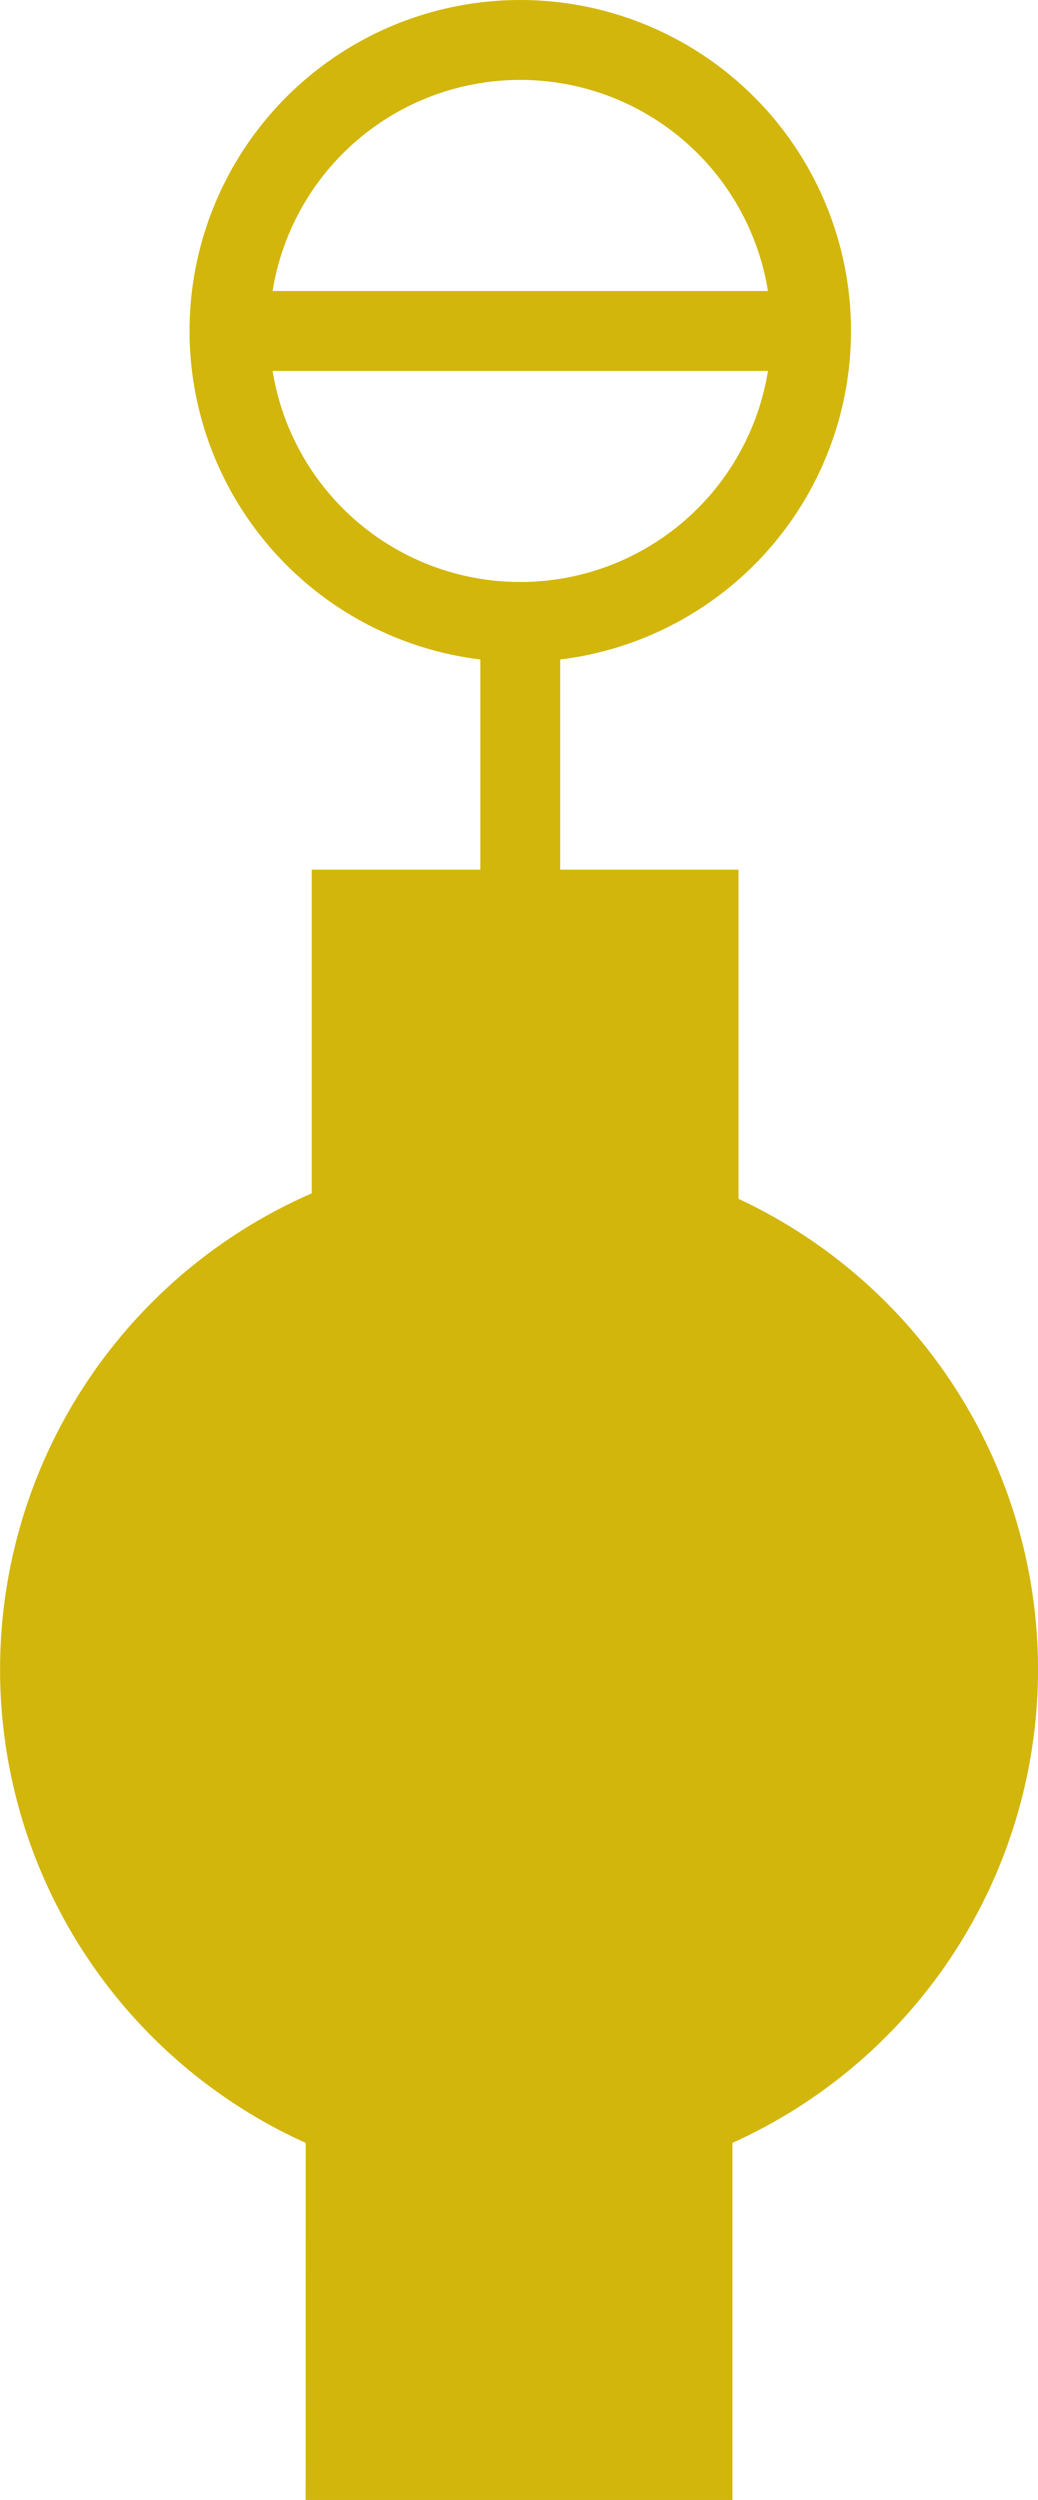 <?xml version="1.0" encoding="UTF-8" standalone="no"?>
<!-- Created with Inkscape (http://www.inkscape.org/) -->

<svg
   width="13mm"
   height="31.288mm"
   viewBox="0 0 13 31.288"
   version="1.1"
   id="svg1"
   xml:space="preserve"
   sodipodi:docname="ELEC_RAT_GEN_YELLOW.svg"
   inkscape:version="1.3 (0e150ed6c4, 2023-07-21)"
   xmlns:inkscape="http://www.inkscape.org/namespaces/inkscape"
   xmlns:sodipodi="http://sodipodi.sourceforge.net/DTD/sodipodi-0.dtd"
   xmlns="http://www.w3.org/2000/svg"
   xmlns:svg="http://www.w3.org/2000/svg"><sodipodi:namedview
     id="namedview1"
     pagecolor="#ffffff"
     bordercolor="#111111"
     borderopacity="1"
     inkscape:showpageshadow="0"
     inkscape:pageopacity="0"
     inkscape:pagecheckerboard="1"
     inkscape:deskcolor="#d1d1d1"
     inkscape:document-units="mm"
     inkscape:zoom="11.313708"
     inkscape:cx="5.3474953"
     inkscape:cy="37.697632"
     inkscape:window-width="1920"
     inkscape:window-height="1009"
     inkscape:window-x="-8"
     inkscape:window-y="-8"
     inkscape:window-maximized="1"
     inkscape:current-layer="layer1"
     showguides="false" /><defs
     id="defs1" /><g
     inkscape:label="Layer 1"
     inkscape:groupmode="layer"
     id="layer1"
     transform="translate(-0.59,-0.572)"><ellipse
       style="font-variation-settings:'opsz' 36;fill:none;stroke:#d2b60c;stroke-width:1;stroke-dasharray:none;stroke-opacity:1"
       id="path1"
       cx="7.106"
       cy="4.714"
       rx="3.642"
       ry="3.642" /><g
       id="g7"
       transform="translate(-2.276,10.466)"
       style="fill:#d2b60c;fill-opacity:1"><ellipse
         style="font-variation-settings:'opsz' 36;fill:#d2b60c;fill-opacity:1;stroke:none;stroke-width:1;stroke-linecap:round;stroke-dasharray:none;stroke-opacity:1"
         id="path3"
         cx="9.366"
         cy="11"
         rx="5.892"
         ry="5.892" /><rect
         style="font-variation-settings:'opsz' 36;fill:#d2b60c;fill-opacity:1;stroke:none;stroke-width:1.051;stroke-linecap:round;stroke-dasharray:none;stroke-opacity:1"
         id="rect3-3"
         width="4.345"
         height="4.418"
         x="7.194"
         y="16.477" /><rect
         style="font-variation-settings:'opsz' 36;fill:#d2b60c;fill-opacity:1;stroke:none;stroke-width:1;stroke-linecap:round;stroke-dasharray:none;stroke-opacity:1"
         id="rect3"
         width="4.345"
         height="4.003"
         x="7.27"
         y="1.49" /></g><g
       id="g6"
       transform="translate(-2.276,10.466)"
       style="stroke:#d2b60c;stroke-opacity:1"><path
         style="font-variation-settings:'opsz' 36;fill:none;fill-opacity:1;fill-rule:nonzero;stroke:#d2b60c;stroke-width:1.216;stroke-linecap:round;stroke-dasharray:none;stroke-opacity:1"
         id="path3-1-1"
         sodipodi:type="arc"
         sodipodi:cx="9.3660746"
         sodipodi:cy="10.999949"
         sodipodi:rx="5.8918176"
         sodipodi:ry="5.89182"
         sodipodi:start="5.1248655"
         sodipodi:end="1.1726205"
         sodipodi:arc-type="arc"
         d="m 11.728,5.602 a 5.892,5.892 0 0 1 3.53,5.44 5.892,5.892 0 0 1 -3.607,5.389"
         sodipodi:open="true" /><path
         style="font-variation-settings:'opsz' 36;fill:none;fill-opacity:1;fill-rule:nonzero;stroke:#d2b60c;stroke-width:1.216;stroke-linecap:round;stroke-dasharray:none;stroke-opacity:1"
         id="path3-1-1-7"
         sodipodi:type="arc"
         sodipodi:cx="-9.3660746"
         sodipodi:cy="10.999949"
         sodipodi:rx="5.8918176"
         sodipodi:ry="5.89182"
         sodipodi:start="5.0953147"
         sodipodi:end="1.1775918"
         sodipodi:arc-type="arc"
         d="m -7.165,5.535 a 5.892,5.892 0 0 1 3.69,5.435 5.892,5.892 0 0 1 -3.634,5.472"
         sodipodi:open="true"
         transform="scale(-1,1)" /><path
         style="font-variation-settings:'opsz' 36;fill:none;fill-opacity:1;fill-rule:nonzero;stroke:#d2b60c;stroke-width:1;stroke-linecap:round;stroke-dasharray:none;stroke-opacity:1"
         d="M 7.27,5.493 V 1.49 h 4.345 v 4.003"
         id="path4" /><path
         style="font-variation-settings:'opsz' 36;fill:none;fill-opacity:1;fill-rule:nonzero;stroke:#d2b60c;stroke-width:1;stroke-linecap:round;stroke-dasharray:none;stroke-opacity:1"
         d="m 7.195,16.477 -0.001,4.418 h 4.345 v -4.418"
         id="path5"
         sodipodi:nodetypes="cccc" /></g><path
       style="font-variation-settings:'opsz' 36;fill:none;fill-opacity:1;fill-rule:nonzero;stroke:#d2b60c;stroke-width:1;stroke-linecap:round;stroke-dasharray:none;stroke-opacity:1"
       d="M 7.106,11.957 V 8.356"
       id="path6" /><path
       style="font-variation-settings:'opsz' 36;fill:none;fill-opacity:1;fill-rule:nonzero;stroke:#d2b60c;stroke-width:1;stroke-linecap:butt;stroke-miterlimit:3.3;stroke-dasharray:none;stroke-dashoffset:0;stroke-opacity:1"
       d="M 10.405,4.714 H 3.807"
       id="path7"
       sodipodi:nodetypes="cc" /></g></svg>
